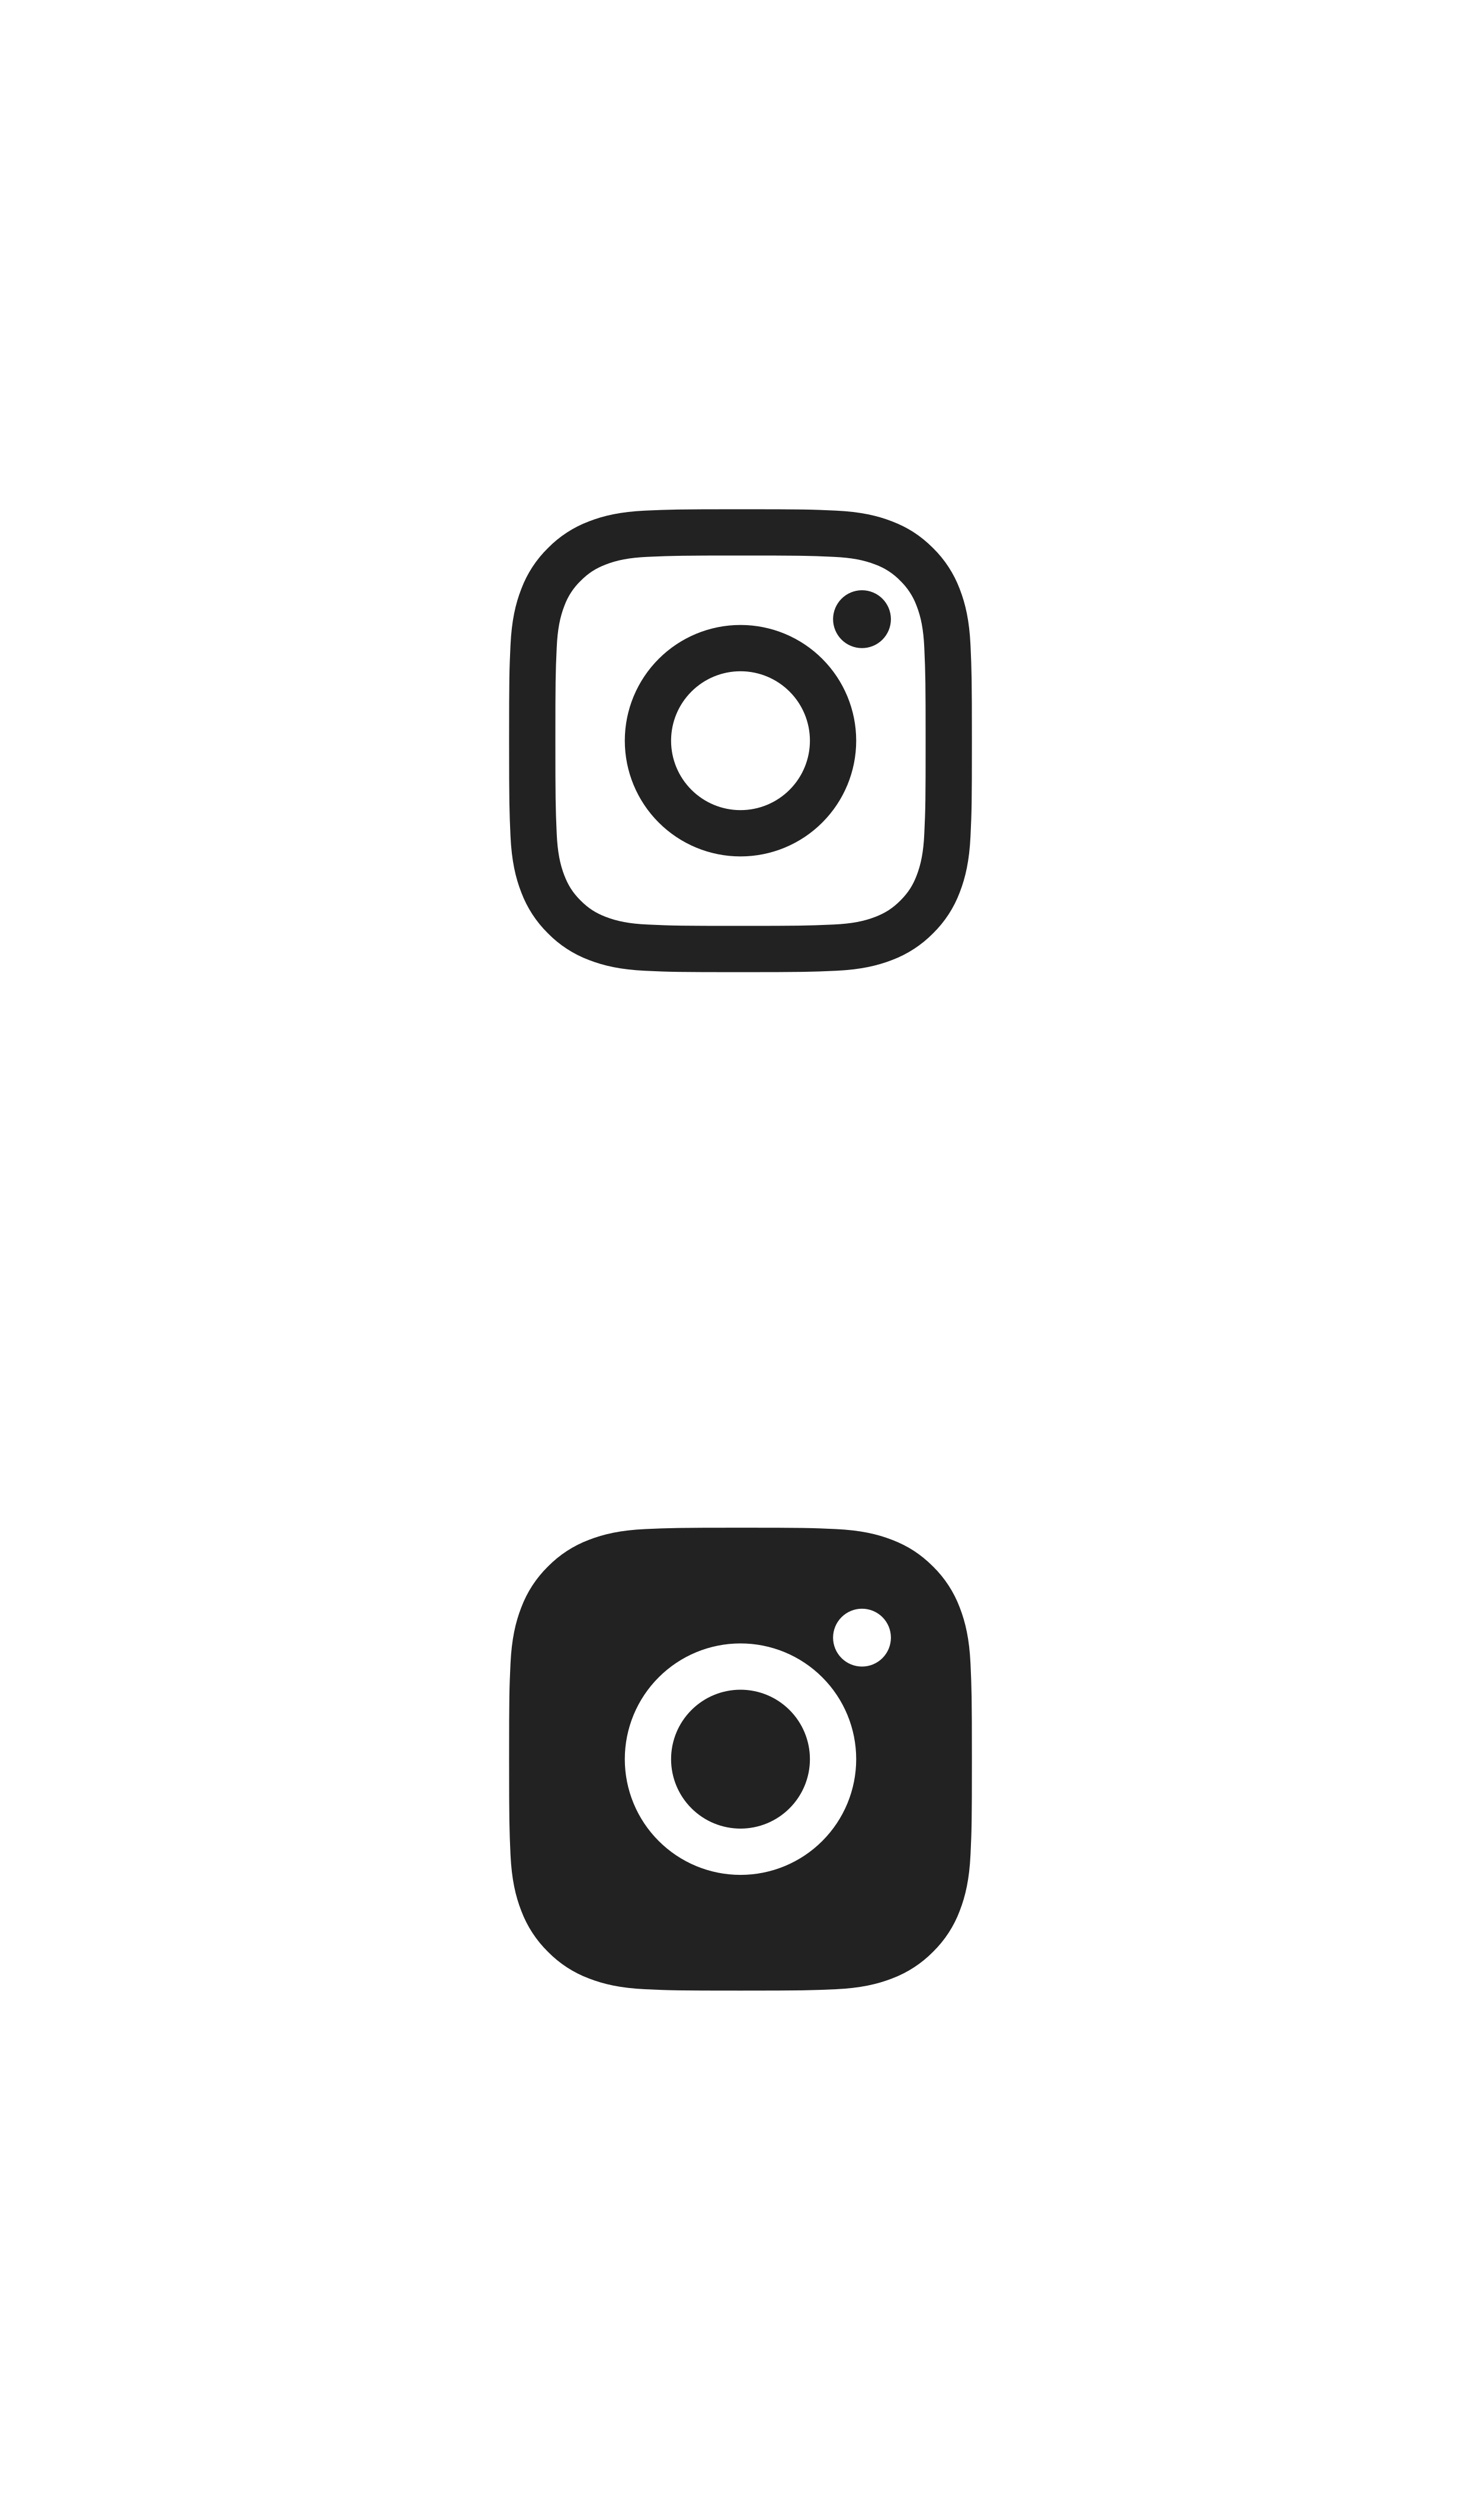 <svg width="64" height="108" viewBox="0 0 64 108" fill="none" xmlns="http://www.w3.org/2000/svg">
<g id="fill-t" clip-path="url(#clip0_884_18589)">
<path d="M32 66C34.717 66 35.056 66.01 36.122 66.06C37.187 66.11 37.912 66.277 38.55 66.525C39.21 66.779 39.766 67.123 40.322 67.678C40.831 68.178 41.224 68.783 41.475 69.45C41.722 70.087 41.89 70.813 41.94 71.878C41.987 72.944 42 73.283 42 76C42 78.717 41.99 79.056 41.94 80.122C41.89 81.187 41.722 81.912 41.475 82.55C41.225 83.218 40.831 83.823 40.322 84.322C39.822 84.83 39.217 85.224 38.55 85.475C37.913 85.722 37.187 85.89 36.122 85.94C35.056 85.987 34.717 86 32 86C29.283 86 28.944 85.99 27.878 85.94C26.813 85.89 26.088 85.722 25.45 85.475C24.782 85.225 24.177 84.831 23.678 84.322C23.169 83.822 22.776 83.218 22.525 82.55C22.277 81.913 22.11 81.187 22.06 80.122C22.013 79.056 22 78.717 22 76C22 73.283 22.01 72.944 22.06 71.878C22.11 70.812 22.277 70.088 22.525 69.45C22.775 68.782 23.169 68.177 23.678 67.678C24.178 67.169 24.782 66.776 25.45 66.525C26.088 66.277 26.812 66.11 27.878 66.06C28.944 66.013 29.283 66 32 66ZM32 71C30.674 71 29.402 71.527 28.465 72.465C27.527 73.402 27 74.674 27 76C27 77.326 27.527 78.598 28.465 79.535C29.402 80.473 30.674 81 32 81C33.326 81 34.598 80.473 35.535 79.535C36.473 78.598 37 77.326 37 76C37 74.674 36.473 73.402 35.535 72.465C34.598 71.527 33.326 71 32 71ZM38.5 70.75C38.5 70.418 38.368 70.1 38.134 69.866C37.9 69.632 37.581 69.5 37.25 69.5C36.919 69.5 36.6 69.632 36.366 69.866C36.132 70.1 36 70.418 36 70.75C36 71.082 36.132 71.4 36.366 71.634C36.6 71.868 36.919 72 37.25 72C37.581 72 37.9 71.868 38.134 71.634C38.368 71.4 38.5 71.082 38.5 70.75ZM32 73C32.796 73 33.559 73.316 34.121 73.879C34.684 74.441 35 75.204 35 76C35 76.796 34.684 77.559 34.121 78.121C33.559 78.684 32.796 79 32 79C31.204 79 30.441 78.684 29.879 78.121C29.316 77.559 29 76.796 29 76C29 75.204 29.316 74.441 29.879 73.879C30.441 73.316 31.204 73 32 73Z" fill="#222222"/>
</g>
<g id="fill-f" clip-path="url(#clip1_884_18589)">
<path d="M32 29C31.204 29 30.441 29.316 29.879 29.879C29.316 30.441 29 31.204 29 32C29 32.796 29.316 33.559 29.879 34.121C30.441 34.684 31.204 35 32 35C32.796 35 33.559 34.684 34.121 34.121C34.684 33.559 35 32.796 35 32C35 31.204 34.684 30.441 34.121 29.879C33.559 29.316 32.796 29 32 29ZM32 27C33.326 27 34.598 27.527 35.535 28.465C36.473 29.402 37 30.674 37 32C37 33.326 36.473 34.598 35.535 35.535C34.598 36.473 33.326 37 32 37C30.674 37 29.402 36.473 28.465 35.535C27.527 34.598 27 33.326 27 32C27 30.674 27.527 29.402 28.465 28.465C29.402 27.527 30.674 27 32 27ZM38.5 26.75C38.5 27.081 38.368 27.399 38.134 27.634C37.9 27.868 37.581 28 37.25 28C36.919 28 36.6 27.868 36.366 27.634C36.132 27.399 36 27.081 36 26.75C36 26.419 36.132 26.101 36.366 25.866C36.6 25.632 36.919 25.5 37.25 25.5C37.581 25.5 37.9 25.632 38.134 25.866C38.368 26.101 38.5 26.419 38.5 26.75ZM32 24C29.526 24 29.122 24.007 27.971 24.058C27.187 24.095 26.661 24.2 26.173 24.39C25.739 24.558 25.426 24.759 25.093 25.093C24.78 25.395 24.539 25.765 24.389 26.173C24.199 26.663 24.094 27.188 24.058 27.971C24.006 29.075 24 29.461 24 32C24 34.474 24.007 34.878 24.058 36.029C24.095 36.812 24.2 37.339 24.389 37.826C24.559 38.261 24.759 38.574 25.091 38.906C25.428 39.242 25.741 39.443 26.171 39.609C26.665 39.8 27.191 39.906 27.971 39.942C29.075 39.994 29.461 40 32 40C34.474 40 34.878 39.993 36.029 39.942C36.811 39.905 37.338 39.8 37.826 39.611C38.259 39.442 38.574 39.241 38.906 38.909C39.243 38.572 39.444 38.259 39.61 37.829C39.8 37.336 39.906 36.809 39.942 36.029C39.994 34.925 40 34.539 40 32C40 29.526 39.993 29.122 39.942 27.971C39.905 27.189 39.8 26.661 39.61 26.173C39.459 25.765 39.219 25.396 38.907 25.093C38.605 24.78 38.236 24.539 37.827 24.389C37.337 24.199 36.811 24.094 36.029 24.058C34.925 24.006 34.539 24 32 24ZM32 22C34.717 22 35.056 22.01 36.122 22.06C37.187 22.11 37.912 22.277 38.55 22.525C39.21 22.779 39.766 23.123 40.322 23.678C40.831 24.178 41.224 24.783 41.475 25.45C41.722 26.087 41.89 26.813 41.94 27.878C41.987 28.944 42 29.283 42 32C42 34.717 41.99 35.056 41.94 36.122C41.89 37.187 41.722 37.912 41.475 38.55C41.225 39.218 40.831 39.823 40.322 40.322C39.822 40.83 39.217 41.224 38.55 41.475C37.913 41.722 37.187 41.89 36.122 41.94C35.056 41.987 34.717 42 32 42C29.283 42 28.944 41.99 27.878 41.94C26.813 41.89 26.088 41.722 25.45 41.475C24.782 41.224 24.177 40.831 23.678 40.322C23.169 39.822 22.776 39.218 22.525 38.55C22.277 37.913 22.11 37.187 22.06 36.122C22.013 35.056 22 34.717 22 32C22 29.283 22.01 28.944 22.06 27.878C22.11 26.812 22.277 26.088 22.525 25.45C22.775 24.782 23.169 24.177 23.678 23.678C24.178 23.169 24.782 22.776 25.45 22.525C26.088 22.277 26.812 22.11 27.878 22.06C28.944 22.013 29.283 22 32 22Z" fill="#222222"/>
</g>
</svg>
